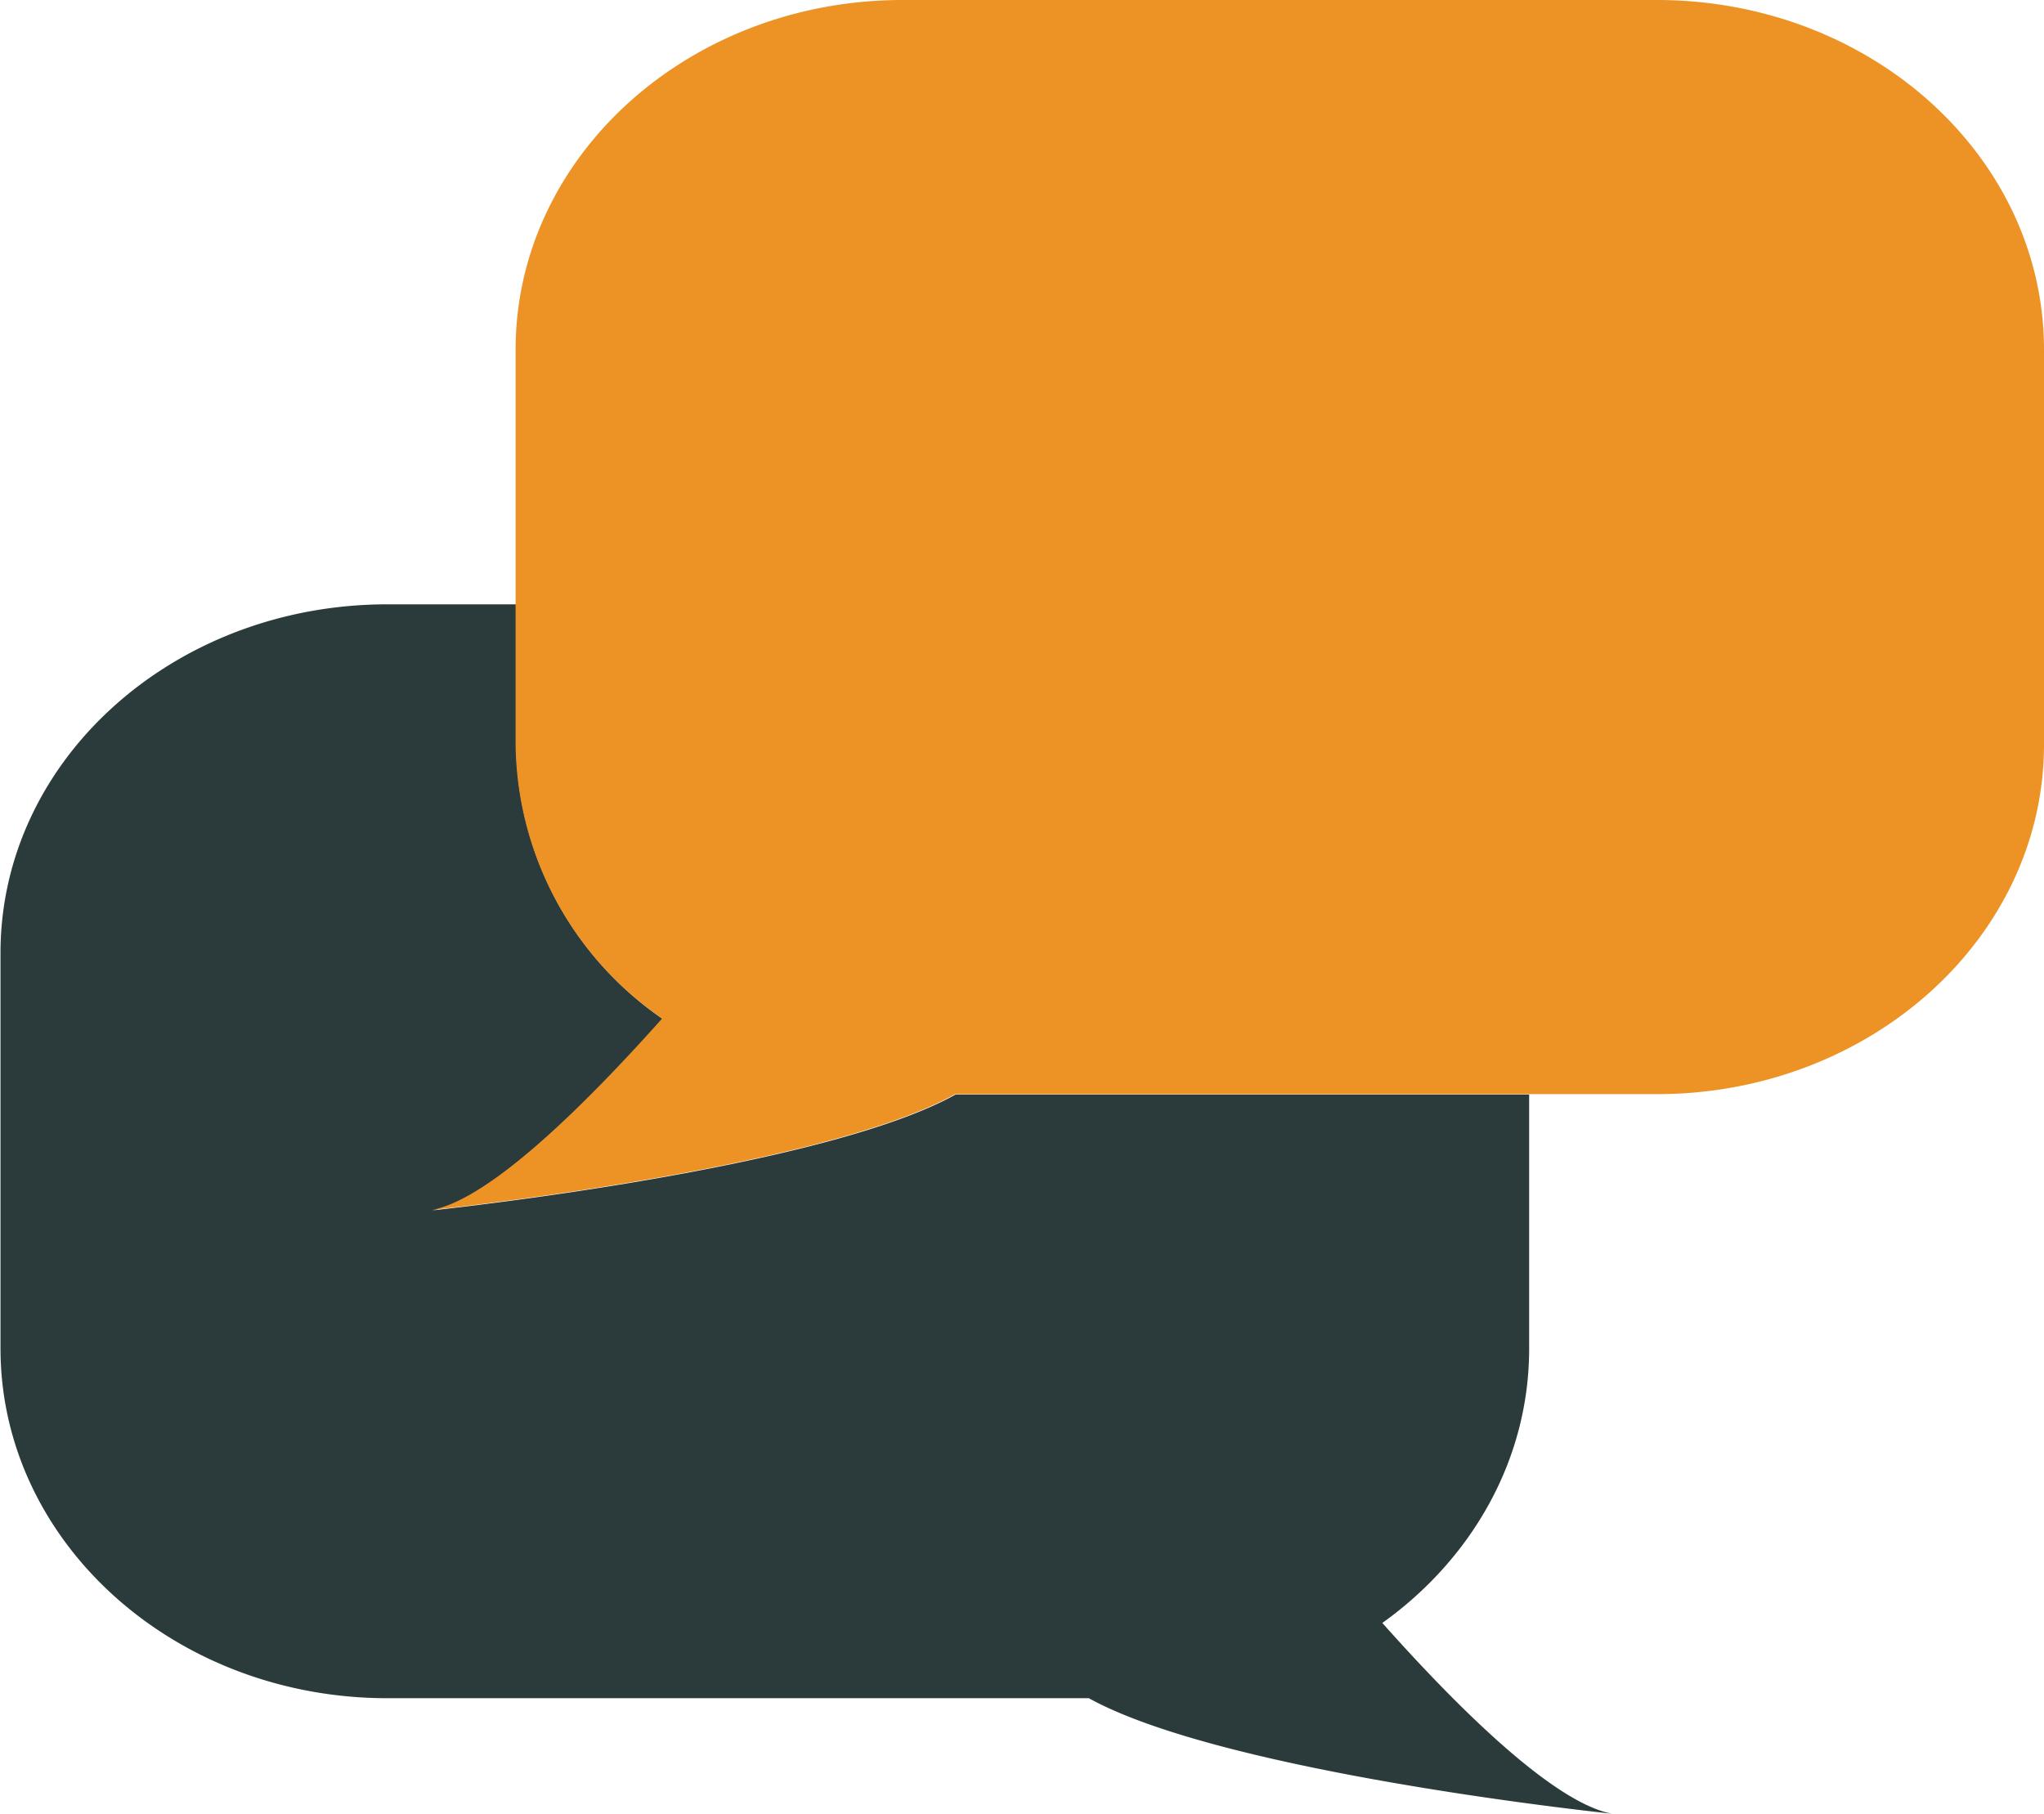 <svg id="Layer_1" data-name="Layer 1" xmlns="http://www.w3.org/2000/svg" viewBox="0 0 164.56 146.05"><defs><style>.cls-1{fill:#2b3b3b;}.cls-2{fill:#ed9325;}</style></defs><title>LOGO MOBILE</title><path class="cls-1" d="M328.58,294.38c-4.84-.52-32-3.71-42.12-9.3H230c-17.21,0-31.16-12.61-31.16-28.17V225.14C198.8,209.58,212.75,197,230,197h10.35v11.31a27.16,27.16,0,0,0,11.8,22.07c-6.26,7-13.86,14.52-18.53,15.42,4.84-.54,32.06-3.73,42.12-9.33h46.17v20.47c0,8.95-4.62,16.93-11.82,22.08C316.3,286,323.93,293.51,328.58,294.38Z" transform="translate(-198.8 -148.34)"/><path class="cls-2" d="M363.36,176.5v31.78c0,15.56-14,28.16-31.17,28.16H275.7c-10.06,5.6-37.28,8.79-42.12,9.33,4.67-.9,12.27-8.4,18.53-15.42a27.16,27.16,0,0,1-11.8-22.07V176.5c0-15.56,13.95-28.16,31.16-28.16h60.72C349.4,148.34,363.36,160.94,363.36,176.5Z" transform="translate(-198.8 -148.34)"/></svg>